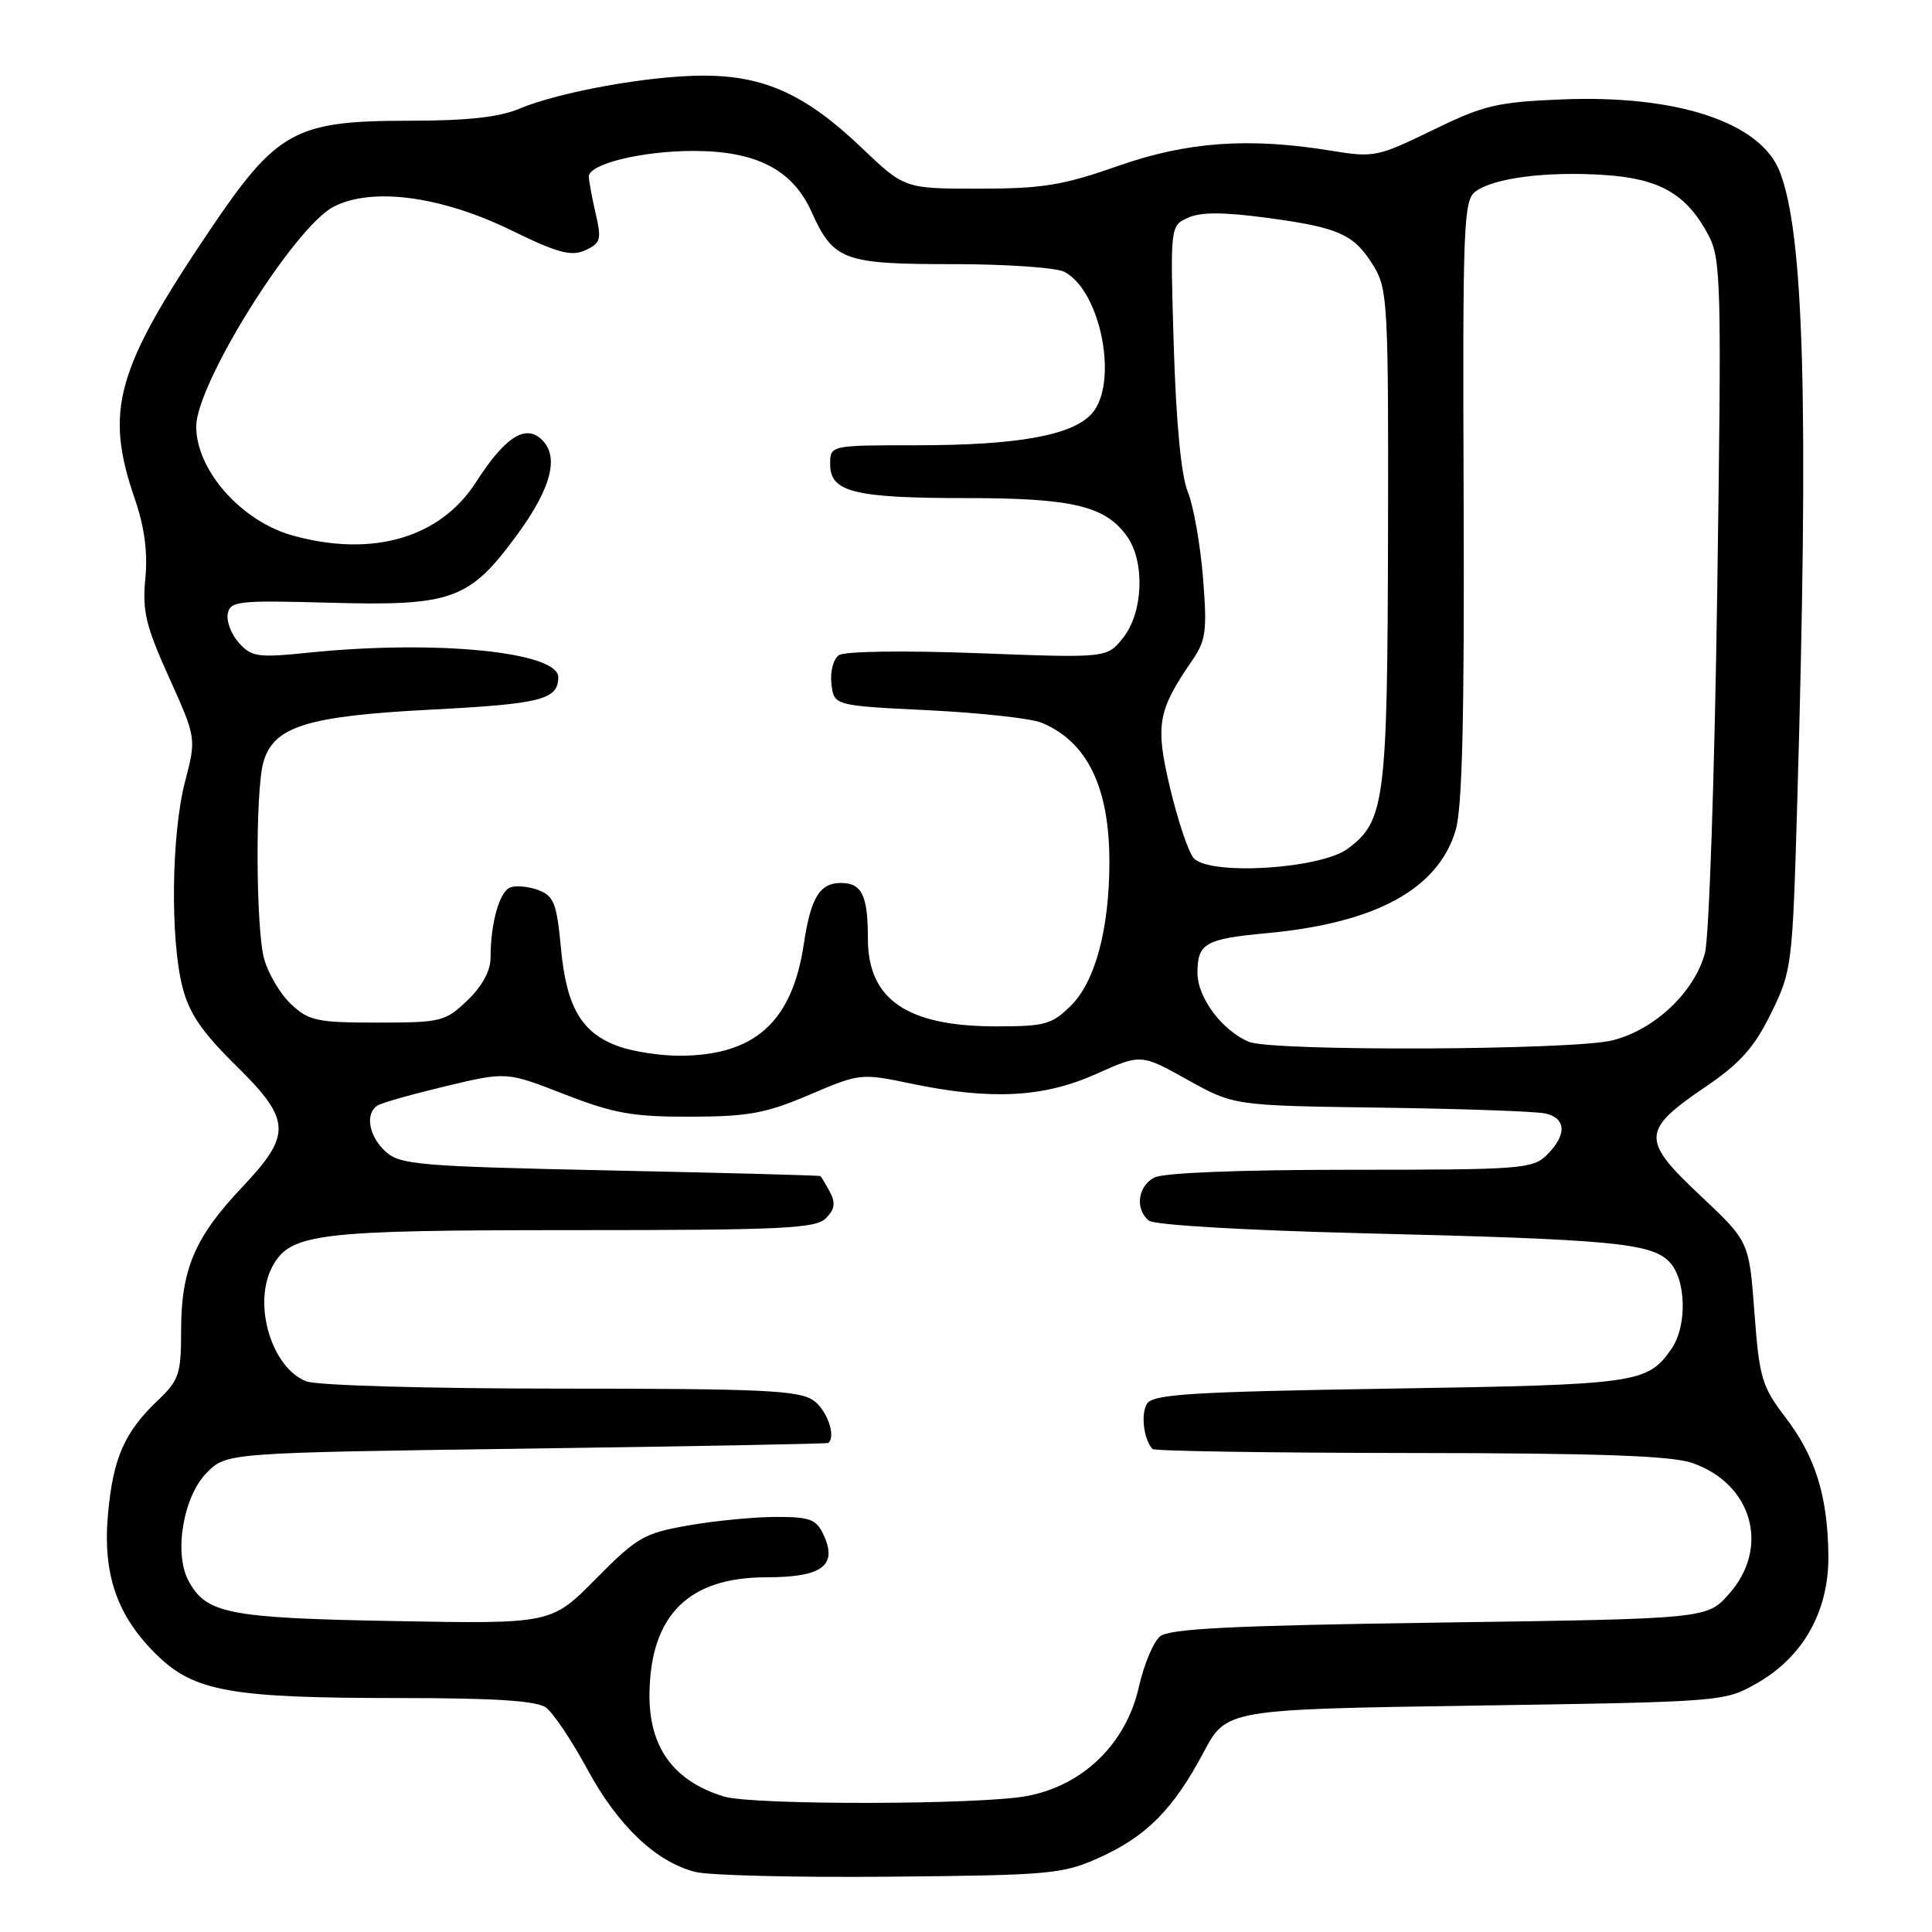 <?xml version="1.0" encoding="UTF-8" standalone="no"?>
<!DOCTYPE svg PUBLIC "-//W3C//DTD SVG 1.1//EN" "http://www.w3.org/Graphics/SVG/1.1/DTD/svg11.dtd" >
<svg xmlns="http://www.w3.org/2000/svg" xmlns:xlink="http://www.w3.org/1999/xlink" version="1.1" viewBox="0 0 256 256">
 <g >
 <path fill="currentColor"
d=" M 145.63 246.16 C 151.89 243.35 155.46 239.75 159.46 232.23 C 162.50 226.50 162.50 226.50 195.50 226.00 C 228.40 225.50 228.51 225.49 232.85 223.01 C 238.96 219.51 242.34 213.46 242.27 206.14 C 242.19 198.28 240.57 193.03 236.59 187.82 C 233.45 183.71 233.12 182.59 232.47 173.93 C 231.77 164.50 231.77 164.50 225.27 158.39 C 217.43 151.02 217.49 149.78 225.99 144.01 C 230.59 140.88 232.44 138.81 234.67 134.27 C 237.44 128.63 237.51 128.02 238.14 106.50 C 239.68 53.53 239.05 30.96 235.82 22.72 C 233.27 16.21 222.26 12.56 207.00 13.17 C 198.37 13.52 196.62 13.93 189.82 17.25 C 182.55 20.79 182.03 20.90 176.38 19.97 C 165.45 18.18 157.25 18.78 148.05 22.02 C 140.86 24.55 138.12 25.00 129.72 25.00 C 119.85 25.00 119.85 25.00 114.13 19.54 C 106.81 12.56 101.33 10.05 93.34 10.02 C 86.18 10.00 74.13 12.16 68.78 14.42 C 66.16 15.53 61.85 16.00 54.19 16.00 C 39.07 16.00 36.70 17.31 27.78 30.53 C 15.31 49.04 13.83 54.37 17.87 66.13 C 19.15 69.84 19.59 73.20 19.26 76.66 C 18.84 80.97 19.32 82.96 22.40 89.77 C 26.02 97.81 26.02 97.81 24.51 103.61 C 22.72 110.51 22.54 124.27 24.16 130.72 C 25.04 134.23 26.71 136.70 31.16 141.08 C 38.63 148.43 38.73 150.29 32.02 157.38 C 25.81 163.95 24.00 168.21 24.00 176.28 C 24.00 182.07 23.73 182.88 20.91 185.56 C 16.51 189.75 15.00 193.16 14.32 200.51 C 13.57 208.56 15.48 214.11 20.78 219.29 C 25.76 224.14 30.57 225.00 52.95 225.00 C 65.66 225.00 71.11 225.36 72.36 226.27 C 73.31 226.97 75.77 230.64 77.82 234.43 C 81.88 241.94 86.96 246.75 92.17 248.05 C 94.00 248.50 105.62 248.79 118.00 248.67 C 139.12 248.48 140.81 248.33 145.63 246.16 Z  M 95.94 238.05 C 89.22 236.01 85.95 231.48 86.06 224.35 C 86.21 214.01 91.25 209.00 101.53 209.00 C 108.89 209.00 110.99 207.48 109.17 203.47 C 108.18 201.31 107.40 201.00 102.85 201.00 C 100.00 201.00 94.78 201.50 91.26 202.12 C 85.34 203.15 84.42 203.68 78.96 209.20 C 73.06 215.18 73.06 215.18 52.28 214.80 C 30.21 214.40 27.32 213.83 24.97 209.45 C 23.01 205.78 24.29 198.26 27.41 195.13 C 30.04 192.50 30.04 192.50 69.77 191.95 C 91.62 191.65 109.61 191.31 109.75 191.20 C 110.82 190.35 109.58 186.82 107.78 185.56 C 105.88 184.23 100.97 184.00 74.34 184.00 C 56.89 184.00 42.02 183.58 40.61 183.04 C 35.99 181.29 33.45 172.77 36.08 167.85 C 38.45 163.42 41.93 163.00 75.90 163.00 C 103.60 163.00 108.07 162.79 109.43 161.43 C 110.61 160.25 110.74 159.39 109.96 157.93 C 109.39 156.87 108.83 155.93 108.71 155.84 C 108.60 155.74 96.06 155.41 80.85 155.09 C 55.54 154.55 53.03 154.34 51.10 152.60 C 48.86 150.56 48.33 147.53 50.04 146.48 C 50.61 146.12 54.69 144.97 59.09 143.92 C 67.11 142.00 67.11 142.00 74.80 145.00 C 81.34 147.54 83.85 147.99 91.50 147.97 C 99.16 147.95 101.51 147.52 107.26 145.06 C 113.94 142.21 114.09 142.20 120.76 143.59 C 131.30 145.79 138.29 145.43 145.22 142.32 C 151.19 139.64 151.19 139.64 157.34 143.07 C 163.50 146.50 163.50 146.50 183.00 146.77 C 193.72 146.92 203.51 147.26 204.75 147.54 C 207.54 148.16 207.64 150.36 205.00 153.00 C 203.11 154.89 201.67 155.00 178.93 155.00 C 164.26 155.00 154.11 155.40 152.93 156.04 C 150.74 157.21 150.38 160.26 152.25 161.75 C 152.96 162.32 165.15 163.03 180.50 163.41 C 213.37 164.21 218.70 164.70 221.15 167.15 C 223.44 169.44 223.61 175.69 221.45 178.77 C 218.28 183.30 217.03 183.48 184.21 184.00 C 157.86 184.42 152.78 184.74 151.98 186.00 C 151.14 187.36 151.54 190.73 152.71 192.00 C 152.96 192.28 168.32 192.51 186.83 192.53 C 211.75 192.55 221.47 192.89 224.23 193.85 C 232.22 196.62 234.58 205.08 229.08 211.23 C 226.17 214.50 226.17 214.50 190.74 215.00 C 163.35 215.39 154.94 215.80 153.71 216.83 C 152.83 217.56 151.57 220.56 150.91 223.51 C 149.23 231.02 143.55 236.57 136.09 237.98 C 129.91 239.16 99.75 239.21 95.94 238.05 Z  M 82.09 138.69 C 77.09 136.94 75.07 133.55 74.33 125.66 C 73.78 119.72 73.39 118.72 71.36 117.95 C 70.07 117.46 68.39 117.30 67.62 117.59 C 66.17 118.15 65.00 122.31 65.00 126.94 C 65.00 128.63 63.87 130.71 61.93 132.56 C 59.01 135.36 58.45 135.50 50.01 135.50 C 42.02 135.50 40.91 135.26 38.58 133.07 C 37.16 131.74 35.55 129.04 35.00 127.07 C 33.90 123.09 33.82 104.87 34.89 101.03 C 36.22 96.27 40.61 94.88 57.12 94.03 C 71.72 93.27 73.92 92.71 73.98 89.77 C 74.06 86.38 57.85 84.76 41.00 86.47 C 34.17 87.17 33.34 87.06 31.66 85.19 C 30.65 84.07 29.98 82.33 30.18 81.32 C 30.51 79.65 31.59 79.53 43.53 79.86 C 59.89 80.32 62.16 79.51 68.45 70.96 C 73.18 64.53 74.21 60.25 71.56 58.05 C 69.43 56.29 66.78 58.11 63.08 63.88 C 58.33 71.28 49.36 73.89 38.78 70.96 C 31.98 69.07 26.00 62.31 26.00 56.52 C 26.00 50.85 38.97 30.10 44.21 27.39 C 49.27 24.77 58.43 25.98 67.67 30.48 C 73.90 33.53 75.69 34.01 77.55 33.16 C 79.59 32.23 79.73 31.74 78.93 28.31 C 78.45 26.22 78.04 24.01 78.02 23.41 C 77.99 21.73 85.04 20.00 91.91 20.00 C 100.18 20.00 105.01 22.48 107.50 28.00 C 110.44 34.53 111.71 35.00 126.29 35.00 C 133.35 35.00 140.00 35.46 141.06 36.03 C 145.92 38.63 148.25 50.85 144.65 54.83 C 142.06 57.70 134.80 59.00 121.45 59.00 C 110.00 59.00 110.00 59.00 110.00 61.52 C 110.00 65.21 113.18 66.00 128.10 66.00 C 142.15 66.00 146.52 67.05 149.37 71.12 C 151.73 74.48 151.47 81.14 148.85 84.47 C 146.70 87.20 146.70 87.20 129.60 86.55 C 119.80 86.18 111.93 86.29 111.17 86.81 C 110.42 87.32 109.98 88.98 110.17 90.61 C 110.50 93.50 110.50 93.50 123.00 94.11 C 129.88 94.45 136.62 95.19 138.00 95.76 C 144.05 98.25 147.00 104.29 147.00 114.19 C 147.00 123.03 145.14 130.01 141.95 133.20 C 139.41 135.74 138.50 136.00 132.04 136.00 C 120.19 136.00 115.00 132.46 115.00 124.36 C 115.00 118.64 114.20 117.00 111.43 117.00 C 108.61 117.00 107.43 118.94 106.51 125.09 C 104.96 135.43 99.99 139.89 90.00 139.89 C 87.53 139.89 83.97 139.35 82.09 138.69 Z  M 165.50 138.05 C 161.95 136.58 158.67 132.19 158.67 128.92 C 158.67 124.99 159.68 124.41 167.86 123.65 C 182.31 122.31 190.54 117.82 192.88 110.02 C 193.76 107.06 194.05 95.03 193.94 66.29 C 193.80 29.63 193.92 26.53 195.53 25.36 C 197.96 23.58 204.86 22.69 212.50 23.18 C 219.89 23.65 223.45 25.69 226.33 31.07 C 228.06 34.30 228.13 37.06 227.54 78.50 C 227.19 102.70 226.46 124.19 225.92 126.26 C 224.54 131.44 219.26 136.45 213.67 137.85 C 208.42 139.17 168.61 139.33 165.50 138.05 Z  M 158.14 113.67 C 157.45 112.84 156.06 108.69 155.05 104.45 C 153.05 96.07 153.38 94.18 157.98 87.50 C 159.80 84.85 159.97 83.58 159.40 76.50 C 159.04 72.10 158.14 66.99 157.38 65.15 C 156.51 63.01 155.84 55.99 155.53 45.86 C 155.05 29.93 155.05 29.93 157.42 28.85 C 159.12 28.08 162.09 28.09 167.93 28.87 C 177.50 30.16 179.45 31.05 182.05 35.31 C 183.87 38.30 183.99 40.51 183.92 71.00 C 183.84 106.15 183.50 108.79 178.61 112.44 C 174.96 115.17 160.13 116.06 158.14 113.67 Z "/>
</g>
</svg>